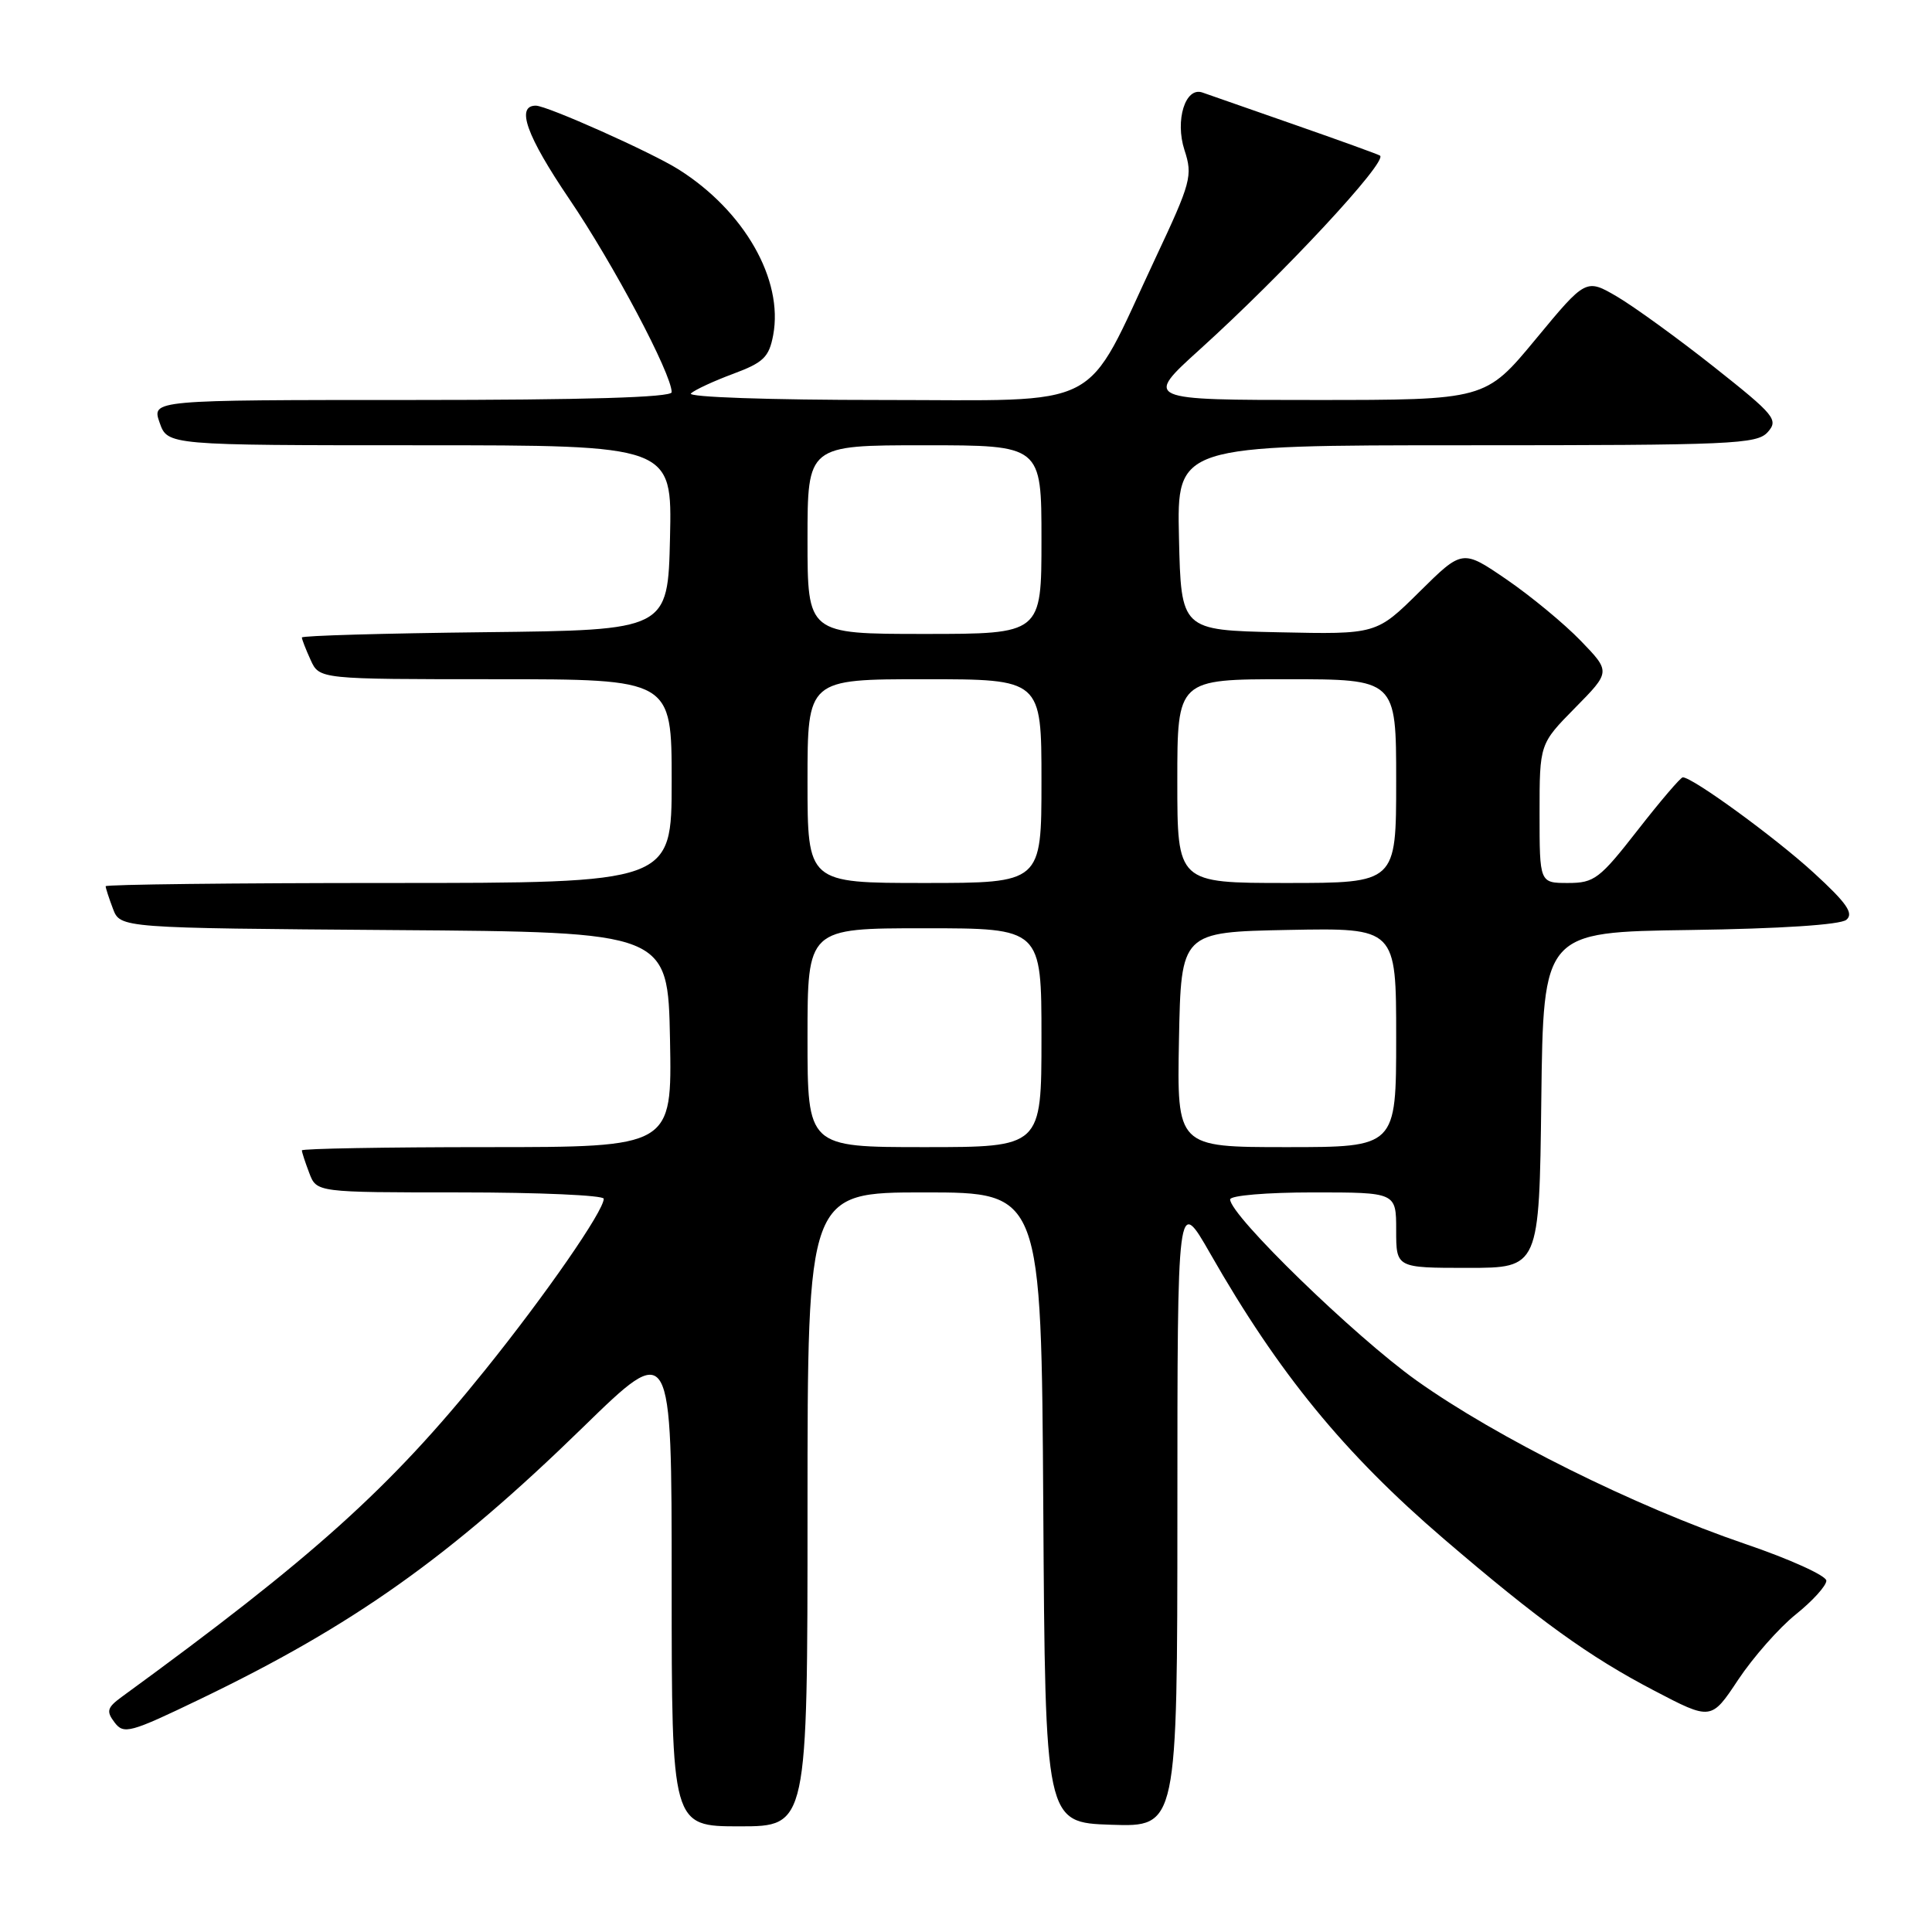 <?xml version="1.0" encoding="UTF-8" standalone="no"?>
<!DOCTYPE svg PUBLIC "-//W3C//DTD SVG 1.1//EN" "http://www.w3.org/Graphics/SVG/1.1/DTD/svg11.dtd" >
<svg xmlns="http://www.w3.org/2000/svg" xmlns:xlink="http://www.w3.org/1999/xlink" version="1.1" viewBox="0 0 256 256">
 <g >
 <path fill="currentColor"
d=" M 107.00 200.00 C 107.00 158.00 107.00 158.00 122.49 158.00 C 137.98 158.00 137.98 158.00 138.24 199.75 C 138.50 241.50 138.50 241.50 147.25 241.79 C 156.00 242.08 156.00 242.08 156.01 200.29 C 156.01 158.50 156.01 158.50 160.36 166.10 C 169.42 181.97 178.11 192.58 191.29 203.89 C 203.87 214.68 210.56 219.51 219.12 223.98 C 226.74 227.97 226.74 227.97 230.32 222.57 C 232.30 219.60 235.73 215.70 237.95 213.92 C 240.18 212.13 242.00 210.12 242.00 209.45 C 242.00 208.79 237.16 206.59 231.25 204.58 C 216.59 199.58 198.30 190.48 187.69 182.92 C 179.50 177.08 163.00 161.05 163.00 158.93 C 163.00 158.41 167.86 158.00 174.00 158.00 C 185.00 158.00 185.00 158.00 185.00 163.00 C 185.00 168.00 185.00 168.00 194.48 168.00 C 203.96 168.00 203.96 168.00 204.23 145.75 C 204.50 123.50 204.50 123.50 223.92 123.23 C 235.93 123.06 243.84 122.54 244.65 121.88 C 245.66 121.04 244.72 119.67 240.33 115.65 C 235.27 111.01 224.30 103.01 222.98 103.00 C 222.69 103.00 220.00 106.15 217.00 110.00 C 211.96 116.46 211.25 117.00 207.77 117.00 C 204.00 117.00 204.00 117.00 204.00 107.78 C 204.00 98.57 204.00 98.57 208.71 93.79 C 213.42 89.01 213.42 89.01 209.46 84.91 C 207.28 82.65 202.86 79.00 199.64 76.79 C 193.78 72.78 193.78 72.78 188.08 78.42 C 182.38 84.06 182.38 84.06 169.44 83.78 C 156.50 83.50 156.50 83.50 156.22 71.25 C 155.94 59.00 155.94 59.00 194.31 59.00 C 229.60 59.00 232.81 58.86 234.24 57.25 C 235.68 55.63 235.17 55.00 227.15 48.65 C 222.39 44.88 216.62 40.70 214.33 39.34 C 210.15 36.89 210.15 36.89 203.49 44.94 C 196.82 53.00 196.82 53.00 174.20 53.00 C 151.58 53.00 151.58 53.00 159.04 46.25 C 170.10 36.24 183.90 21.40 182.86 20.62 C 182.66 20.47 177.55 18.62 171.50 16.51 C 165.45 14.40 159.97 12.49 159.33 12.26 C 157.06 11.46 155.67 15.95 156.95 19.89 C 158.06 23.28 157.83 24.15 153.10 34.21 C 143.46 54.75 146.84 53.00 116.79 53.00 C 101.91 53.00 91.01 52.62 91.55 52.13 C 92.07 51.65 94.60 50.48 97.16 49.53 C 101.16 48.04 101.90 47.33 102.45 44.41 C 103.83 37.06 98.63 27.95 89.93 22.46 C 86.34 20.19 72.48 14.00 71.00 14.00 C 68.33 14.00 69.76 17.99 75.42 26.35 C 81.29 35.00 89.00 49.55 89.00 51.97 C 89.00 52.66 77.49 53.00 54.55 53.00 C 20.10 53.00 20.10 53.00 21.15 56.00 C 22.20 59.00 22.20 59.00 55.63 59.00 C 89.06 59.00 89.06 59.00 88.78 71.25 C 88.50 83.50 88.50 83.50 64.25 83.77 C 50.91 83.92 40.00 84.23 40.00 84.47 C 40.00 84.71 40.52 86.05 41.16 87.45 C 42.32 90.00 42.32 90.00 65.66 90.00 C 89.00 90.00 89.00 90.00 89.00 103.50 C 89.00 117.00 89.00 117.00 51.50 117.00 C 30.88 117.00 14.00 117.20 14.00 117.43 C 14.00 117.67 14.44 119.02 14.97 120.42 C 15.94 122.97 15.94 122.97 52.22 123.24 C 88.50 123.50 88.50 123.50 88.78 137.75 C 89.05 152.00 89.05 152.00 64.53 152.00 C 51.04 152.00 40.00 152.20 40.00 152.43 C 40.00 152.67 40.44 154.02 40.98 155.43 C 41.95 158.00 41.95 158.00 60.98 158.00 C 71.44 158.00 80.00 158.38 80.00 158.84 C 80.00 160.46 72.31 171.56 64.25 181.57 C 51.67 197.21 41.48 206.37 16.18 224.81 C 14.19 226.26 14.05 226.74 15.18 228.23 C 16.40 229.84 17.22 229.62 26.50 225.15 C 46.84 215.37 59.67 206.26 77.25 189.12 C 89.00 177.67 89.00 177.67 89.00 209.84 C 89.00 242.00 89.00 242.00 98.00 242.00 C 107.00 242.00 107.00 242.00 107.00 200.00 Z  M 107.00 137.50 C 107.00 123.00 107.00 123.00 122.50 123.00 C 138.00 123.00 138.00 123.00 138.00 137.50 C 138.00 152.00 138.00 152.00 122.50 152.00 C 107.00 152.00 107.00 152.00 107.00 137.50 Z  M 156.22 137.75 C 156.50 123.50 156.50 123.50 170.75 123.22 C 185.00 122.95 185.00 122.95 185.00 137.47 C 185.00 152.00 185.00 152.00 170.47 152.00 C 155.95 152.00 155.95 152.00 156.22 137.75 Z  M 107.00 103.50 C 107.00 90.00 107.00 90.00 122.50 90.00 C 138.00 90.00 138.00 90.00 138.00 103.50 C 138.00 117.00 138.00 117.00 122.50 117.00 C 107.00 117.00 107.00 117.00 107.00 103.50 Z  M 156.00 103.50 C 156.00 90.00 156.00 90.00 170.50 90.00 C 185.00 90.00 185.00 90.00 185.00 103.50 C 185.00 117.00 185.00 117.00 170.50 117.00 C 156.00 117.00 156.00 117.00 156.00 103.50 Z  M 107.00 71.50 C 107.00 59.00 107.00 59.00 122.50 59.00 C 138.00 59.00 138.00 59.00 138.00 71.50 C 138.00 84.00 138.00 84.00 122.50 84.00 C 107.00 84.00 107.00 84.00 107.00 71.50 Z "/>
</g>
</svg>